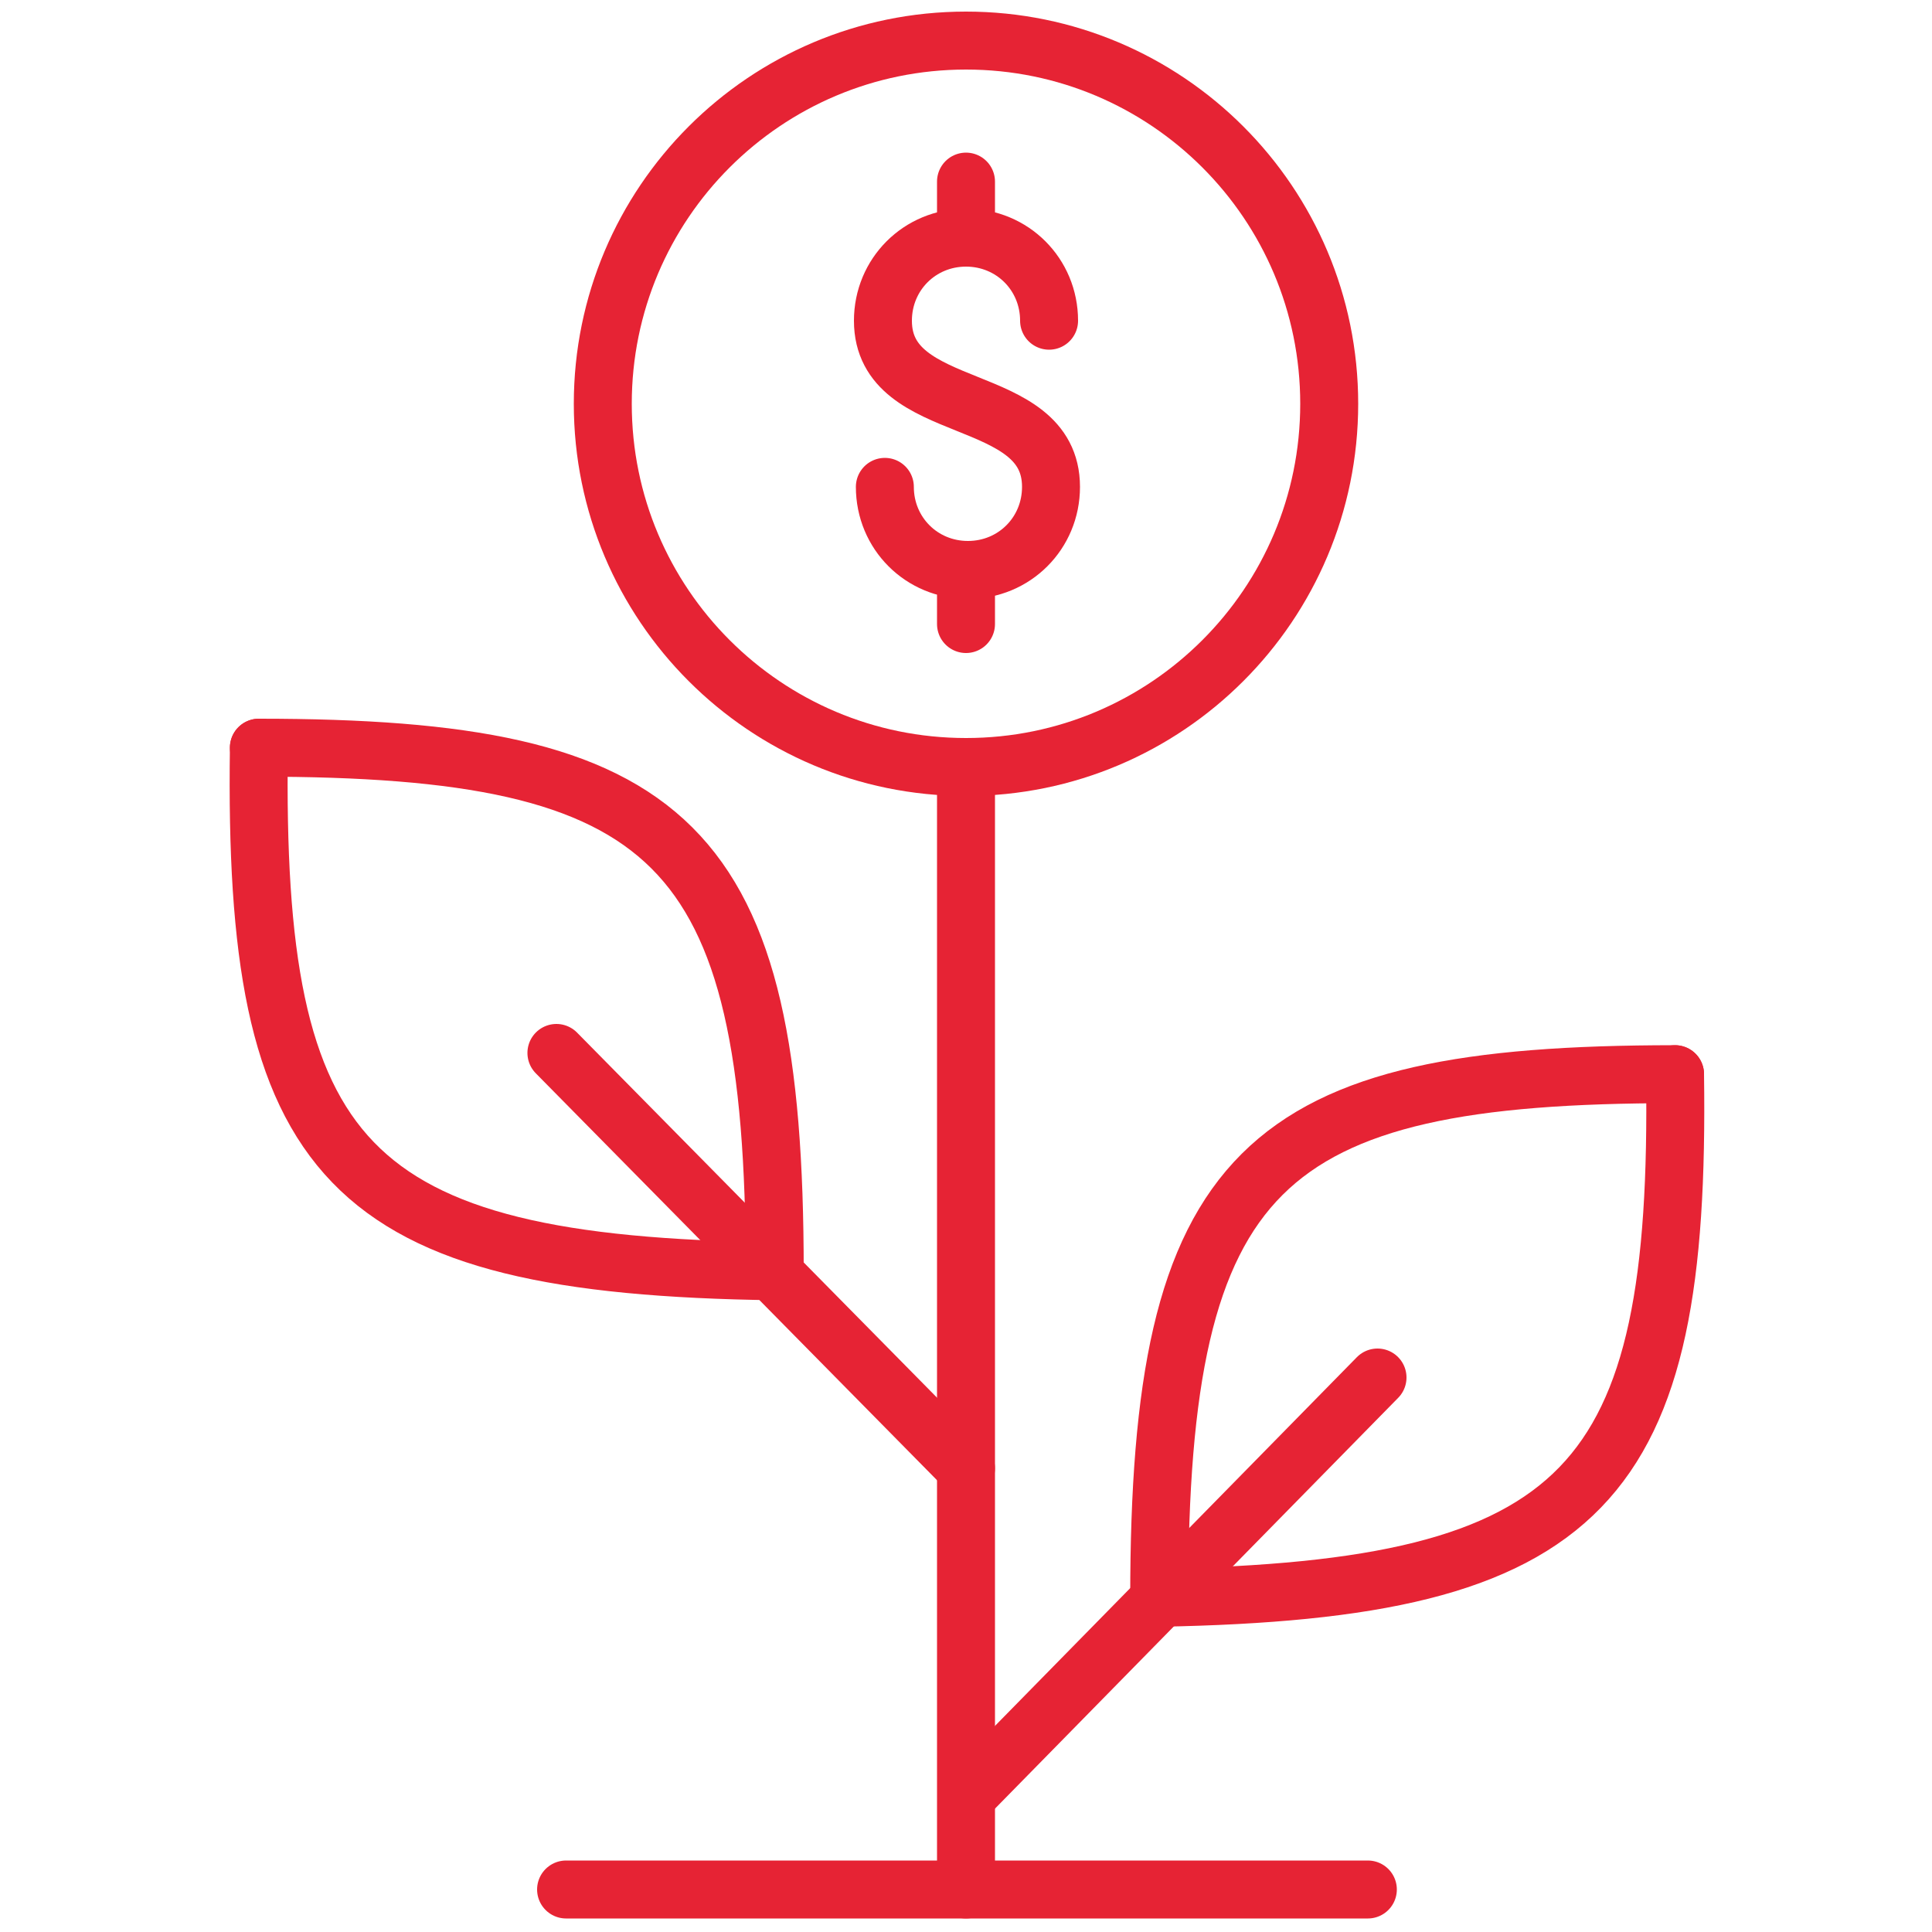 <svg width="50" height="50" viewBox="0 0 50 50" fill="none" xmlns="http://www.w3.org/2000/svg">
<path d="M25 19.85C30.192 19.85 34.4 15.641 34.4 10.45C34.4 5.258 30.192 1.05 25 1.05C19.809 1.05 15.6 5.258 15.6 10.45C15.6 15.641 19.809 19.85 25 19.85Z" stroke="#E62334" stroke-width="1.5" stroke-miterlimit="10" stroke-linecap="round" stroke-linejoin="round"/>
<path d="M25 19.85V48.9" stroke="#E62334" stroke-width="1.5" stroke-miterlimit="10" stroke-linecap="round" stroke-linejoin="round"/>
<path d="M14.65 48.9H35.4" stroke="#E62334" stroke-width="1.5" stroke-miterlimit="10" stroke-linecap="round" stroke-linejoin="round"/>
<path d="M43.35 27.8C32.65 27.8 30 30.2 30 41.35" stroke="#E62334" stroke-width="1.5" stroke-miterlimit="10" stroke-linecap="round" stroke-linejoin="round"/>
<path d="M43.35 27.8C43.5 38.45 41.1 41.15 30 41.35" stroke="#E62334" stroke-width="1.5" stroke-miterlimit="10" stroke-linecap="round" stroke-linejoin="round"/>
<path d="M35.65 35.65L25.05 46.45" stroke="#E62334" stroke-width="1.5" stroke-miterlimit="10" stroke-linecap="round" stroke-linejoin="round"/>
<path d="M6.7 19.35C17.4 19.35 20.05 21.75 20.05 32.9" stroke="#E62334" stroke-width="1.5" stroke-miterlimit="10" stroke-linecap="round" stroke-linejoin="round"/>
<path d="M6.7 19.35C6.55 30.05 8.9 32.75 20.05 32.9" stroke="#E62334" stroke-width="1.5" stroke-miterlimit="10" stroke-linecap="round" stroke-linejoin="round"/>
<path d="M14.4 27.25L25 38" stroke="#E62334" stroke-width="1.5" stroke-miterlimit="10" stroke-linecap="round" stroke-linejoin="round"/>
<path d="M27.15 8.3C27.15 7.1 26.2 6.15 25 6.15C23.8 6.15 22.85 7.1 22.85 8.3C22.85 10.85 27.2 10.05 27.2 12.6C27.2 13.8 26.25 14.75 25.05 14.75C23.85 14.75 22.9 13.8 22.9 12.6" stroke="#E62334" stroke-width="1.5" stroke-miterlimit="10" stroke-linecap="round" stroke-linejoin="round"/>
<path d="M25 6.15V4.7" stroke="#E62334" stroke-width="1.5" stroke-miterlimit="10" stroke-linecap="round" stroke-linejoin="round"/>
<path d="M25 14.8V16.15" stroke="#E62334" stroke-width="1.5" stroke-miterlimit="10" stroke-linecap="round" stroke-linejoin="round"/>
</svg>
